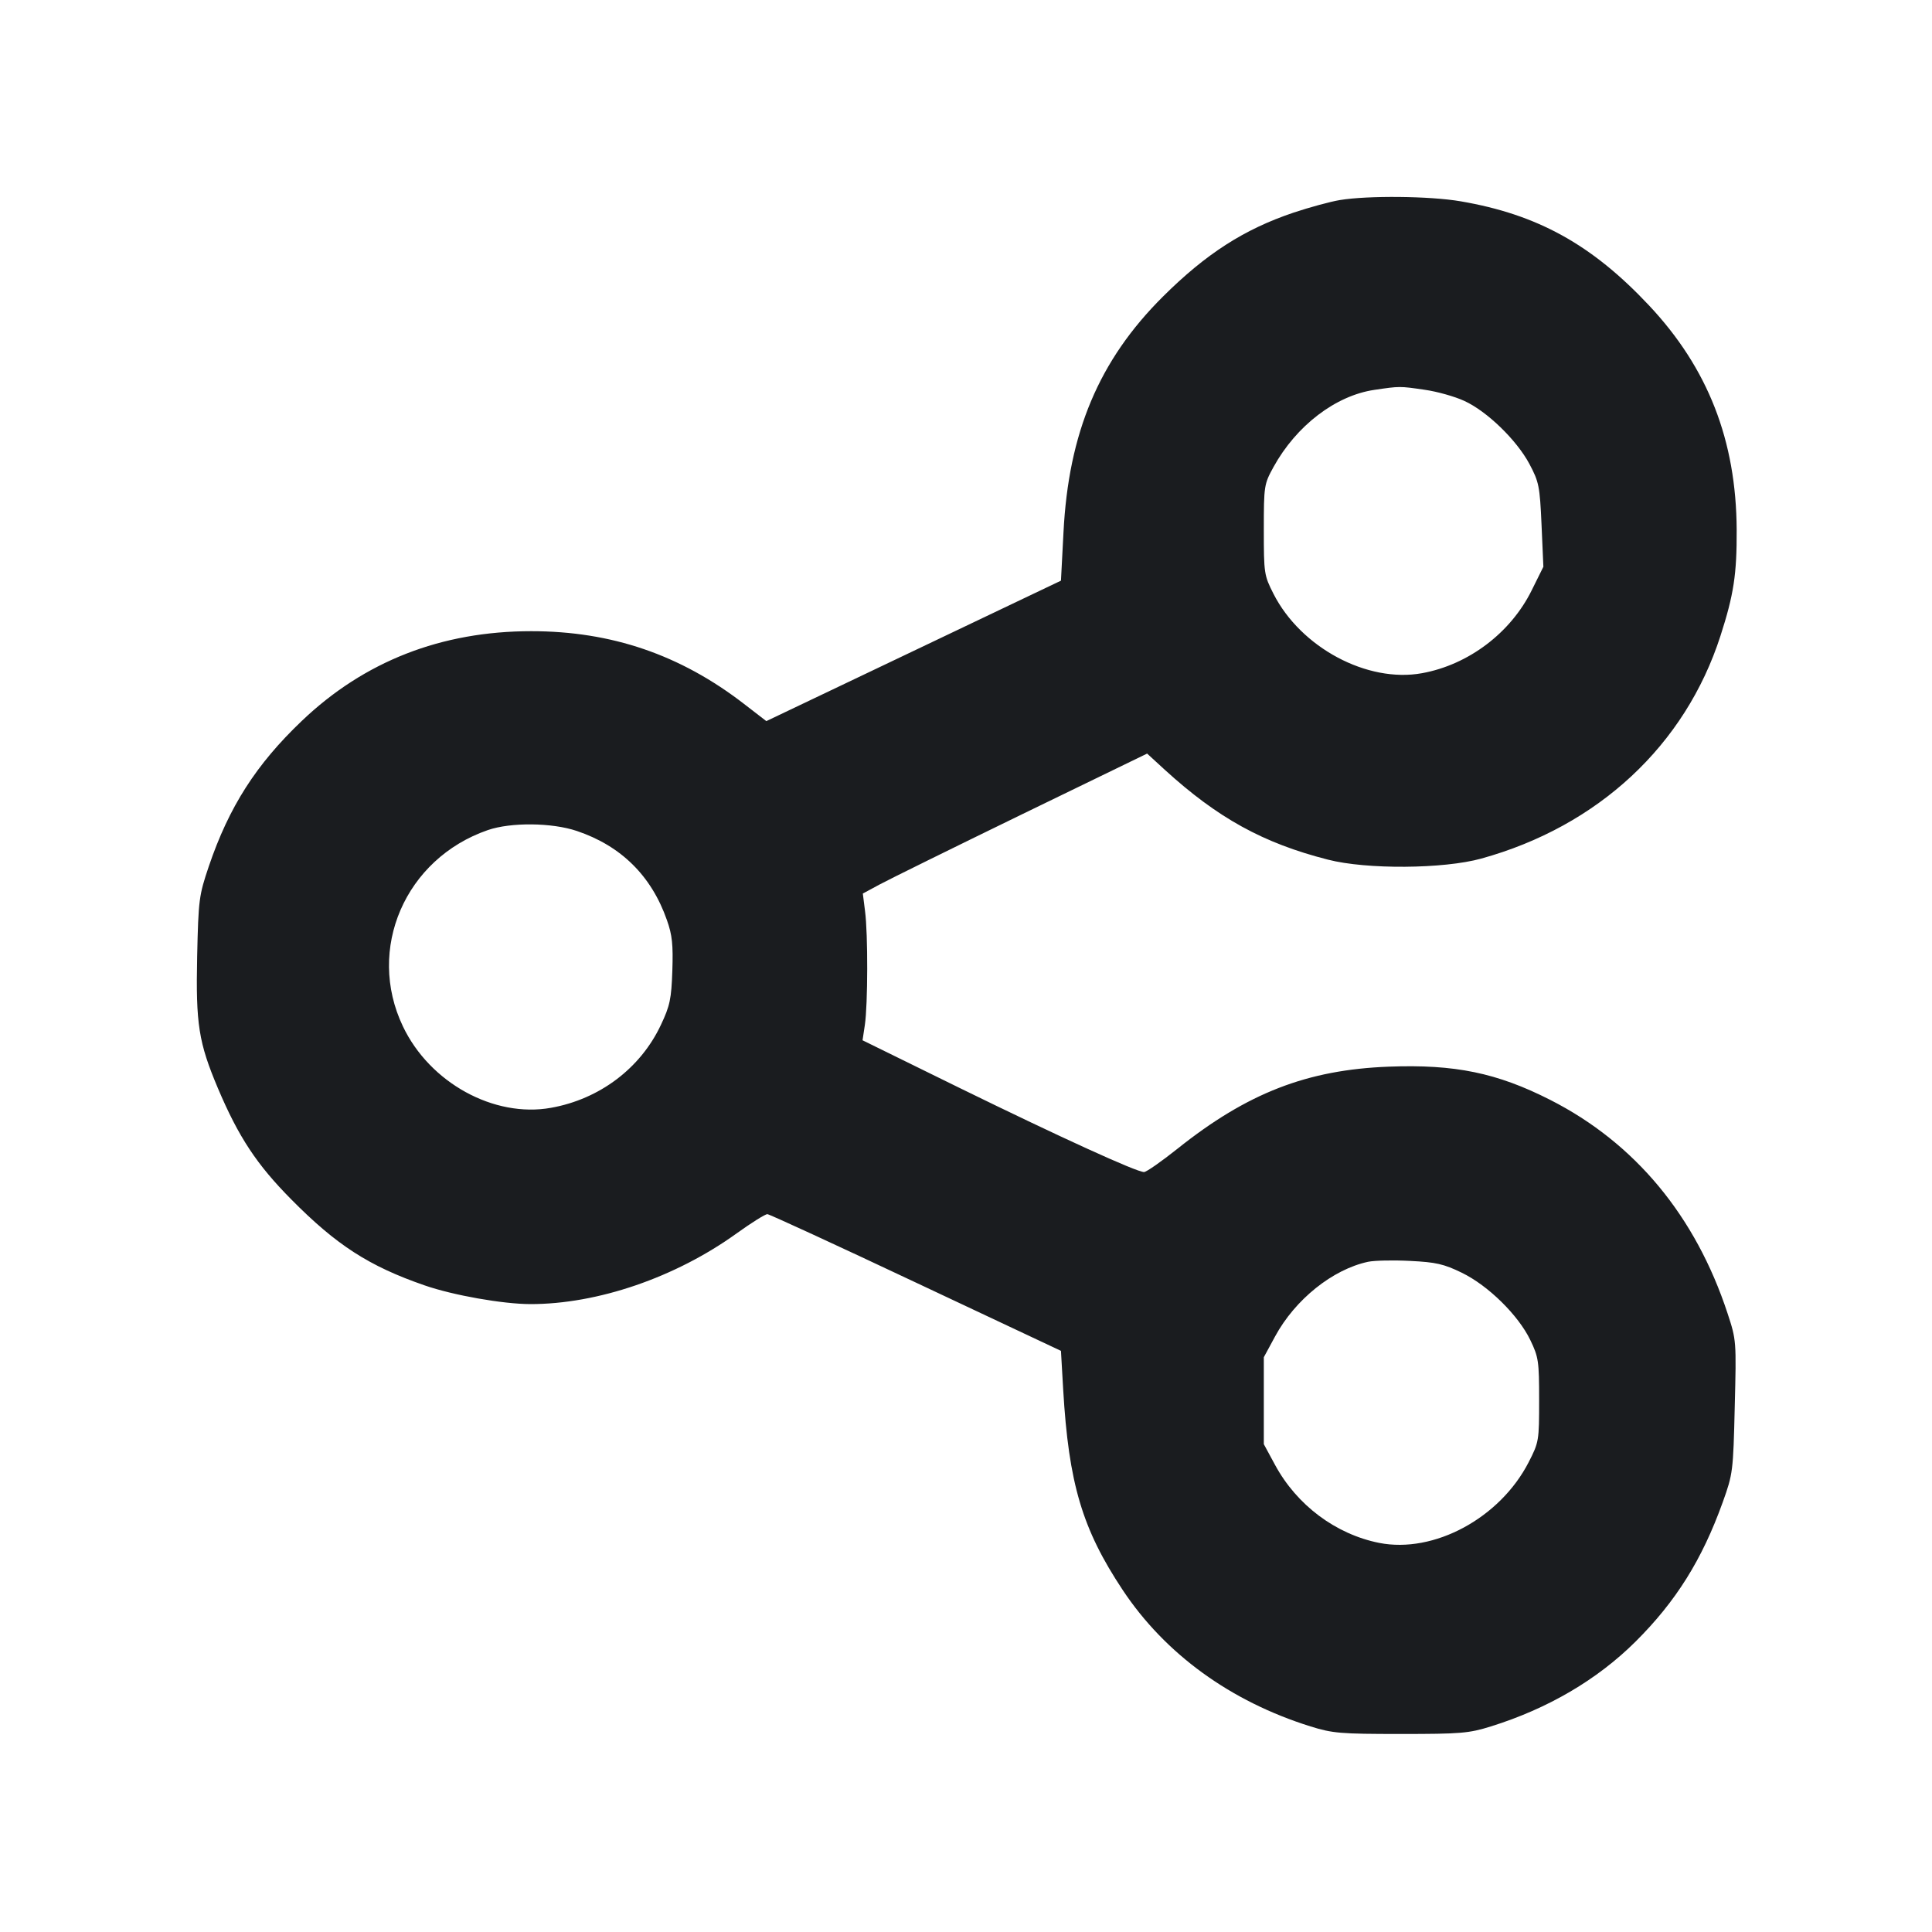 <svg width="20" height="20" viewBox="0 0 20 20" fill="none" xmlns="http://www.w3.org/2000/svg"><path d="M13.870 2.071 C 13.772 2.087,13.556 2.146,13.391 2.201 C 12.880 2.373,12.485 2.626,12.038 3.071 C 11.377 3.729,11.061 4.478,11.009 5.514 L 10.983 6.011 9.458 6.738 L 7.933 7.465 7.701 7.286 C 7.043 6.778,6.330 6.534,5.500 6.534 C 4.568 6.534,3.770 6.846,3.123 7.464 C 2.651 7.914,2.371 8.352,2.162 8.967 C 2.060 9.269,2.054 9.311,2.041 9.900 C 2.026 10.603,2.056 10.792,2.256 11.266 C 2.470 11.771,2.658 12.056,3.017 12.418 C 3.484 12.890,3.820 13.107,4.395 13.306 C 4.692 13.409,5.204 13.499,5.489 13.500 C 6.186 13.501,6.993 13.224,7.627 12.767 C 7.780 12.657,7.922 12.568,7.944 12.569 C 7.966 12.570,8.658 12.889,9.483 13.278 L 10.983 13.984 11.006 14.384 C 11.063 15.357,11.203 15.829,11.623 16.461 C 12.063 17.123,12.739 17.613,13.567 17.872 C 13.795 17.943,13.877 17.950,14.500 17.950 C 15.123 17.950,15.205 17.943,15.433 17.872 C 16.023 17.688,16.533 17.389,16.930 16.995 C 17.349 16.578,17.619 16.148,17.834 15.550 C 17.939 15.257,17.942 15.233,17.958 14.563 C 17.975 13.882,17.975 13.874,17.884 13.597 C 17.552 12.587,16.925 11.832,16.048 11.386 C 15.497 11.106,15.060 11.016,14.377 11.042 C 13.532 11.074,12.912 11.315,12.190 11.891 C 12.023 12.024,11.867 12.133,11.843 12.133 C 11.766 12.133,10.981 11.775,9.939 11.265 L 8.929 10.769 8.953 10.610 C 8.984 10.401,8.986 9.667,8.955 9.433 L 8.932 9.250 9.108 9.155 C 9.204 9.103,9.866 8.777,10.579 8.430 L 11.875 7.801 12.057 7.968 C 12.605 8.468,13.076 8.728,13.747 8.899 C 14.147 9.002,14.944 8.996,15.334 8.888 C 16.545 8.553,17.445 7.715,17.810 6.583 C 17.948 6.155,17.980 5.944,17.978 5.483 C 17.973 4.559,17.681 3.811,17.070 3.161 C 16.479 2.532,15.916 2.220,15.121 2.084 C 14.801 2.029,14.161 2.023,13.870 2.071 M14.749 4.035 C 14.877 4.053,15.061 4.105,15.158 4.150 C 15.393 4.257,15.700 4.555,15.832 4.802 C 15.931 4.989,15.940 5.030,15.958 5.434 L 15.977 5.867 15.856 6.111 C 15.638 6.552,15.201 6.882,14.720 6.969 C 14.154 7.072,13.466 6.704,13.183 6.147 C 13.086 5.956,13.083 5.936,13.083 5.483 C 13.083 5.027,13.086 5.012,13.183 4.835 C 13.419 4.406,13.826 4.095,14.227 4.036 C 14.490 3.997,14.489 3.997,14.749 4.035 M5.971 8.602 C 6.429 8.756,6.744 9.067,6.904 9.525 C 6.959 9.680,6.969 9.780,6.960 10.050 C 6.950 10.341,6.935 10.412,6.842 10.609 C 6.631 11.058,6.208 11.378,5.704 11.468 C 5.114 11.574,4.449 11.209,4.171 10.625 C 3.789 9.825,4.194 8.889,5.050 8.593 C 5.288 8.511,5.713 8.515,5.971 8.602 M15.132 13.175 C 15.406 13.308,15.718 13.615,15.842 13.873 C 15.927 14.049,15.933 14.092,15.933 14.493 C 15.933 14.914,15.931 14.929,15.825 15.136 C 15.528 15.715,14.845 16.084,14.277 15.972 C 13.827 15.882,13.425 15.581,13.200 15.166 L 13.083 14.950 13.083 14.500 L 13.083 14.050 13.200 13.834 C 13.407 13.452,13.795 13.141,14.162 13.062 C 14.229 13.048,14.425 13.044,14.598 13.053 C 14.865 13.066,14.947 13.085,15.132 13.175 " fill="#1A1C1F" stroke="none" fill-rule="evenodd"></path></svg>